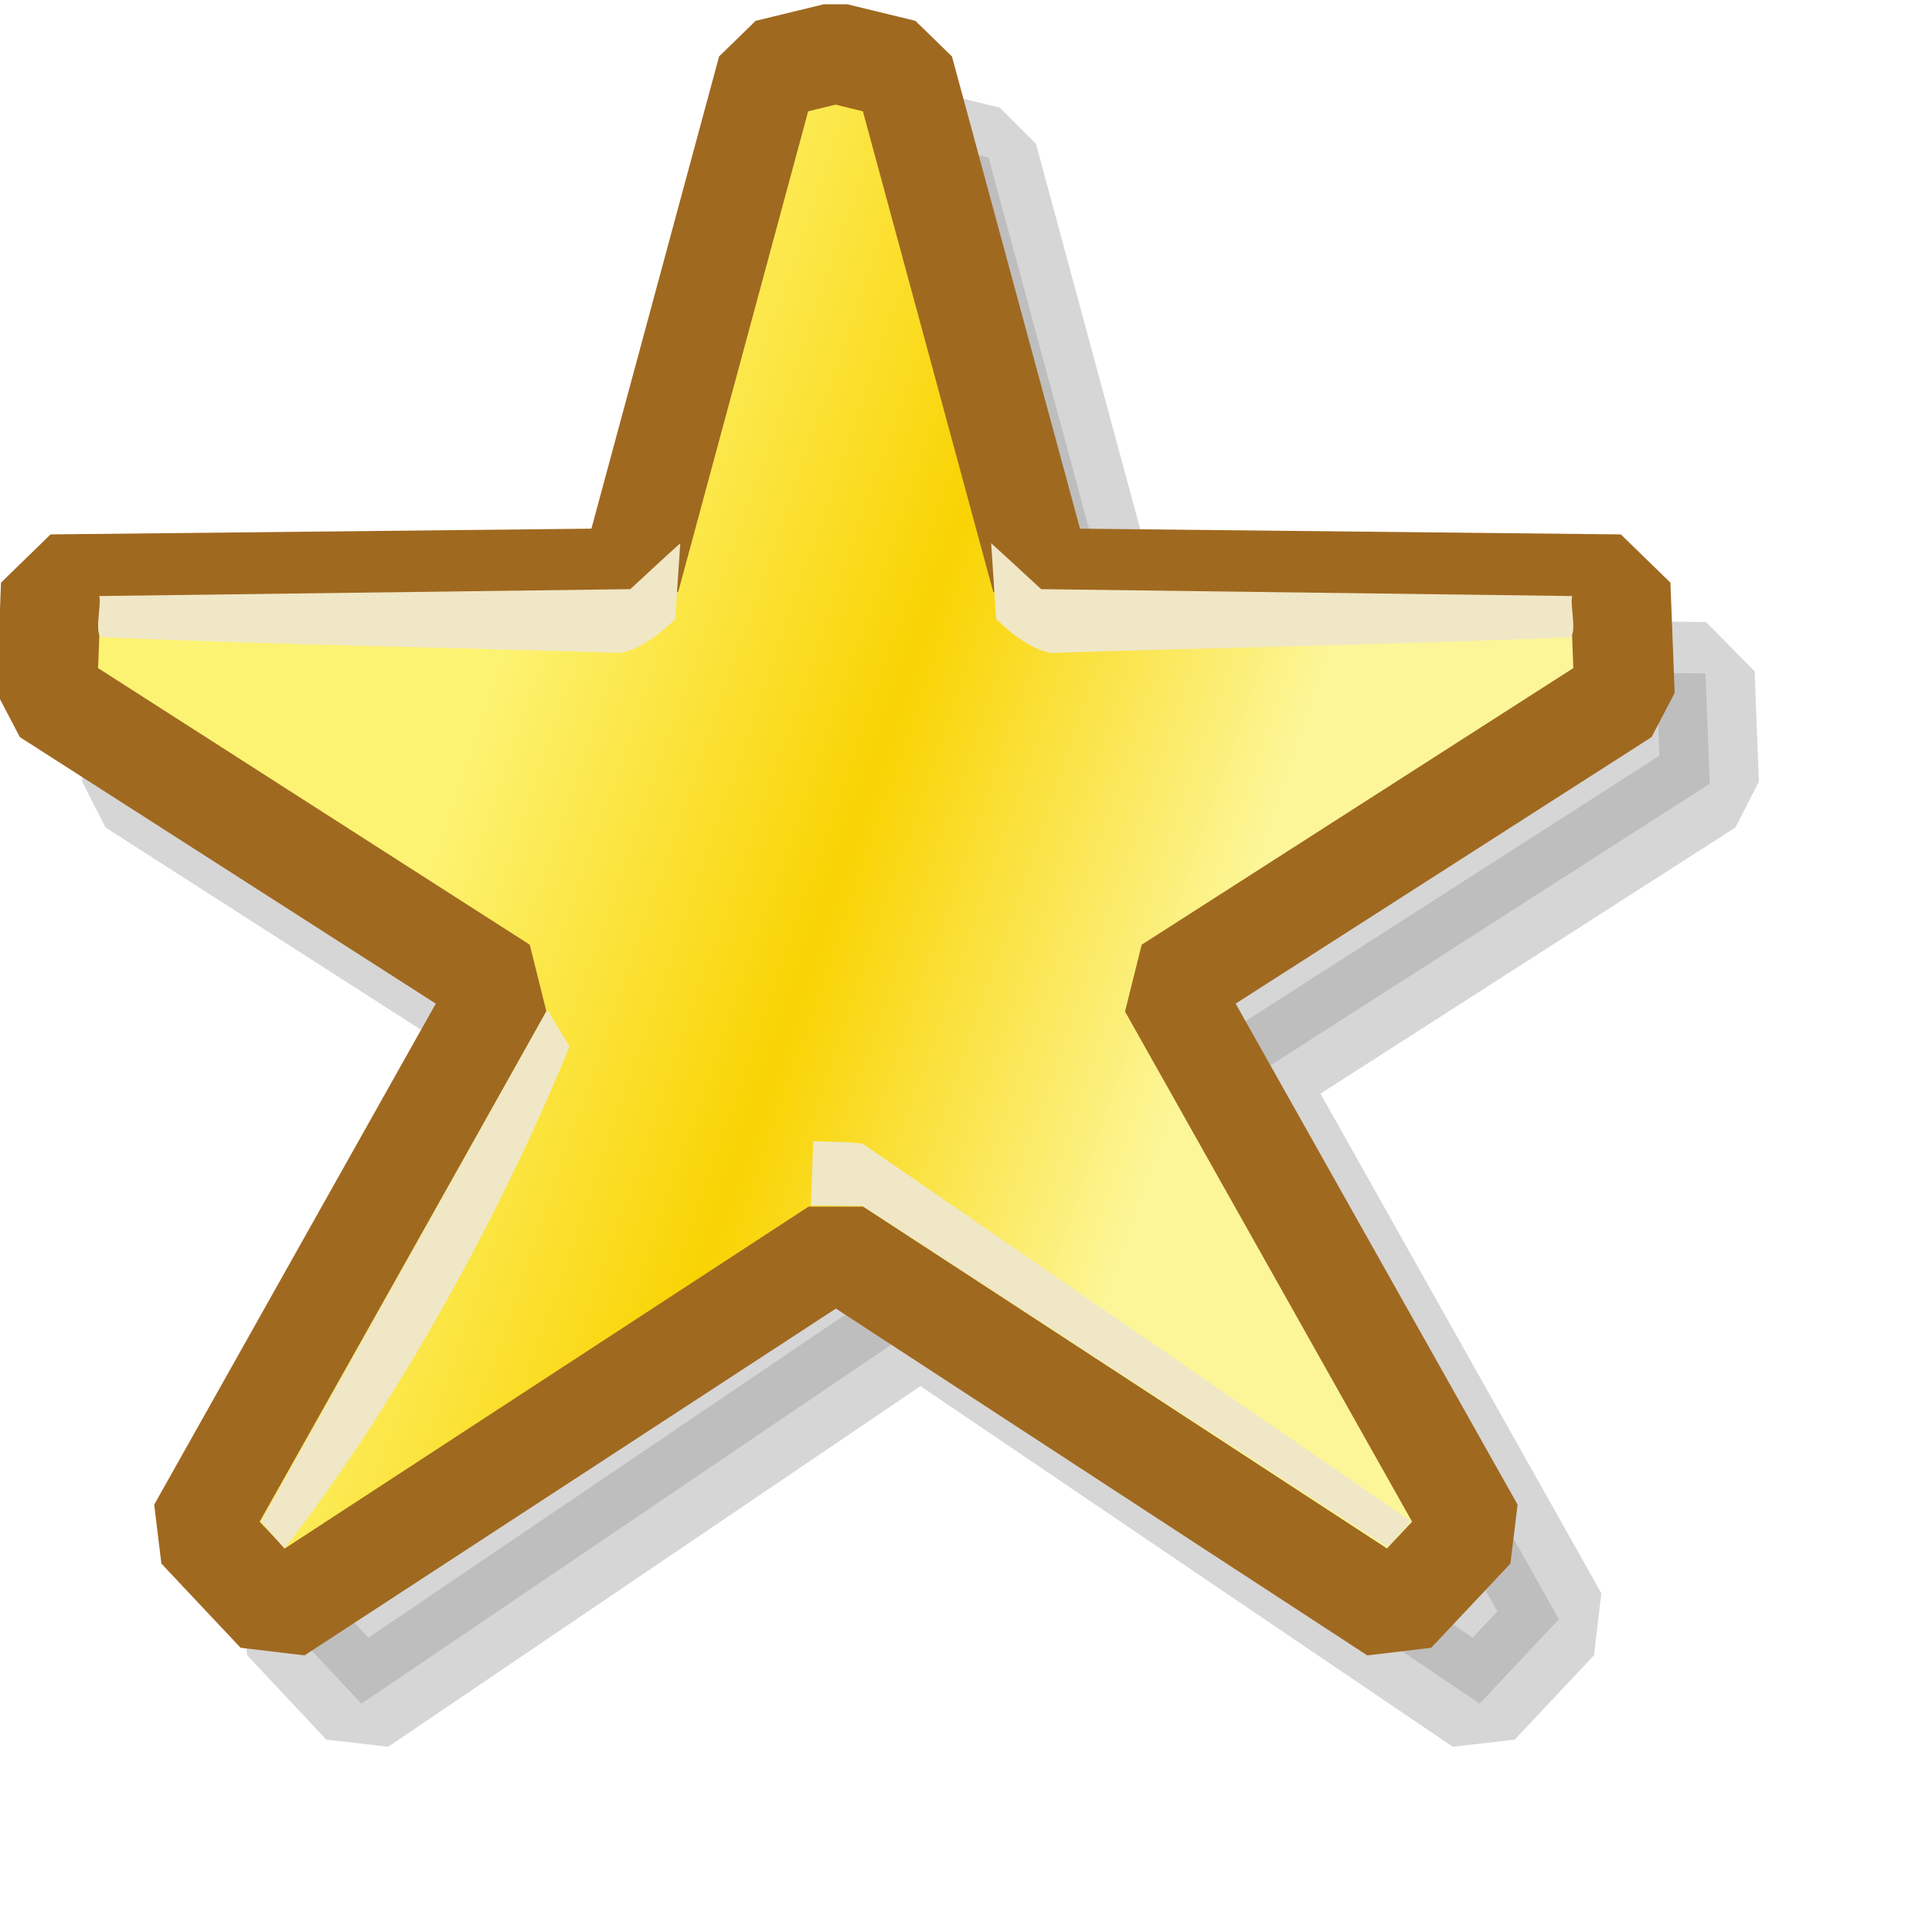 <?xml version="1.0" encoding="UTF-8" standalone="no"?>
<!-- Created with Inkscape (http://www.inkscape.org/) -->

<svg
   width="19"
   height="19"
   viewBox="0 0 5.027 5.027"
   version="1.1"
   id="svg4416"
   inkscape:version="1.2.2 (1:1.2.2+202212051551+b0a8486541)"
   sodipodi:docname="star.svg"
   xml:space="preserve"
   xmlns:inkscape="http://www.inkscape.org/namespaces/inkscape"
   xmlns:sodipodi="http://sodipodi.sourceforge.net/DTD/sodipodi-0.dtd"
   xmlns:xlink="http://www.w3.org/1999/xlink"
   xmlns="http://www.w3.org/2000/svg"
   xmlns:svg="http://www.w3.org/2000/svg"
   xmlns:rdf="http://www.w3.org/1999/02/22-rdf-syntax-ns#"
   xmlns:cc="http://creativecommons.org/ns#"
   xmlns:dc="http://purl.org/dc/elements/1.1/"><defs
     id="defs4410"><linearGradient
       inkscape:collect="always"
       id="linearGradient4540-3"><stop
         style="stop-color:#fdf373;stop-opacity:1;"
         offset="0"
         id="stop4536" /><stop
         style="stop-color:#f9d302;stop-opacity:1;"
         offset="0.5"
         id="stop9403" /><stop
         style="stop-color:#fcf698;stop-opacity:1;"
         offset="1"
         id="stop4538" /></linearGradient><filter
       inkscape:collect="always"
       style="color-interpolation-filters:sRGB"
       id="filter1105"
       x="-0.078"
       y="-0.081"
       width="1.156"
       height="1.158"><feGaussianBlur
         inkscape:collect="always"
         stdDeviation="0.394"
         id="feGaussianBlur1107" /></filter><linearGradient
       inkscape:collect="always"
       xlink:href="#linearGradient4540-3"
       id="linearGradient7925"
       x1="1.222"
       y1="293.884"
       x2="3.166"
       y2="294.553"
       gradientUnits="userSpaceOnUse" /></defs><sodipodi:namedview
     id="base"
     pagecolor="#ffffff"
     bordercolor="#666666"
     borderopacity="1.0"
     inkscape:pageopacity="0.0"
     inkscape:pageshadow="2"
     inkscape:zoom="4"
     inkscape:cx="-96.25"
     inkscape:cy="33.5"
     inkscape:document-units="mm"
     inkscape:current-layer="layer1"
     showgrid="false"
     units="px"
     inkscape:window-width="1920"
     inkscape:window-height="1007"
     inkscape:window-x="0"
     inkscape:window-y="0"
     inkscape:window-maximized="1"
     inkscape:showpageshadow="2"
     inkscape:pagecheckerboard="0"
     inkscape:deskcolor="#d1d1d1"
     showguides="true" /><g
     inkscape:label="Layer 1"
     inkscape:groupmode="layer"
     id="layer1"
     transform="translate(0,-291.973)"
     style="display:inline"><path
       id="path1103"
       style="opacity:0.4;mix-blend-mode:normal;fill:#000000;stroke:#000000;stroke-width:1.261;stroke-linecap:round;stroke-linejoin:bevel;stroke-opacity:1;filter:url(#filter1105)"
       inkscape:transform-center-y="-0.21802339"
       d="M 16.429,-5.82 15.557,-5.617 13.792,0.637 6.37,0.713 6.313,2.067 12.16,5.657 8.249,12.322 9.263,13.358 16.429,8.709 23.595,13.358 24.612,12.322 20.699,5.657 26.545,2.067 26.491,0.713 19.069,0.637 17.302,-5.617 Z"
       transform="matrix(0.203,0,0,0.212,-0.94,293.574)"
       sodipodi:nodetypes="ccccccccccccccccc" /><path
       id="path383"
       style="fill:url(#linearGradient7925);stroke:#a06920;stroke-width:0.261;stroke-linecap:round;stroke-linejoin:bevel;stroke-opacity:1;fill-opacity:1"
       inkscape:transform-center-y="-0.21806529"
       d="m 2.174,292.111 -0.177,0.043 -0.358,1.324 -1.506,0.016 -0.011,0.287 1.186,0.76 -0.793,1.411 0.206,0.219 1.454,-0.949 1.454,0.949 0.206,-0.219 -0.794,-1.411 1.186,-0.76 -0.011,-0.287 -1.506,-0.016 -0.359,-1.324 z"
       sodipodi:nodetypes="ccccccccccccccccc" /><g
       id="g27835"
       transform="matrix(1,0,0,1.194,-0.002,-57.062)"><path
         style="opacity:1;fill:#f0e7c6;fill-opacity:1;stroke:none;stroke-width:0.2;stroke-linecap:round;stroke-linejoin:bevel;stroke-dasharray:none;stroke-opacity:1"
         d="m 0.261,293.623 c 0.46,-0.005 0.921,-0.01 1.381,-0.015 0.043,-0.033 0.086,-0.067 0.13,-0.1 -0.004,0.055 -0.009,0.11 -0.013,0.165 -0.04,0.033 -0.09,0.065 -0.141,0.074 -0.448,-0.012 -0.895,-0.018 -1.343,-0.034 -0.034,0.009 -0.007,-0.073 -0.015,-0.09 z"
         id="path26953"
         sodipodi:nodetypes="cccccccc" /><path
         style="opacity:1;fill:#f0e7c6;fill-opacity:1;stroke:none;stroke-width:0.2;stroke-linecap:round;stroke-linejoin:bevel;stroke-dasharray:none;stroke-opacity:1"
         d="m 4.092,293.623 c -0.46,-0.005 -0.921,-0.01 -1.381,-0.015 -0.043,-0.033 -0.086,-0.067 -0.13,-0.1 0.004,0.055 0.009,0.11 0.013,0.165 0.04,0.033 0.09,0.065 0.141,0.074 0.448,-0.012 0.895,-0.018 1.343,-0.034 0.034,0.009 0.007,-0.073 0.015,-0.09 z"
         id="path27831"
         sodipodi:nodetypes="cccccccc" /></g><path
       style="opacity:1;fill:#f0e7c6;fill-opacity:1;stroke:none;stroke-width:0.2;stroke-linecap:round;stroke-linejoin:bevel;stroke-dasharray:none;stroke-opacity:1"
       d="m 0.74,296.002 c 0.281,-0.359 0.557,-0.854 0.742,-1.306 -0.019,-0.032 -0.039,-0.064 -0.058,-0.096 l -0.745,1.332 z"
       id="path27936"
       sodipodi:nodetypes="ccccc" /><path
       style="opacity:1;fill:#f0e7c6;fill-opacity:1;stroke:none;stroke-width:0.2;stroke-linecap:round;stroke-linejoin:bevel;stroke-dasharray:none;stroke-opacity:1"
       d="m 2.11,295.109 c 0.002,-0.056 0.004,-0.112 0.006,-0.167 0.043,0.003 0.087,7.2e-4 0.129,0.007 0.476,0.328 0.951,0.655 1.427,0.983 -0.02,0.022 -0.041,0.044 -0.061,0.066 -0.456,-0.296 -0.912,-0.591 -1.367,-0.887 -0.044,-3.8e-4 -0.089,-7.6e-4 -0.133,-0.001 z"
       id="path27938"
       sodipodi:nodetypes="ccccccc" /></g></svg>
